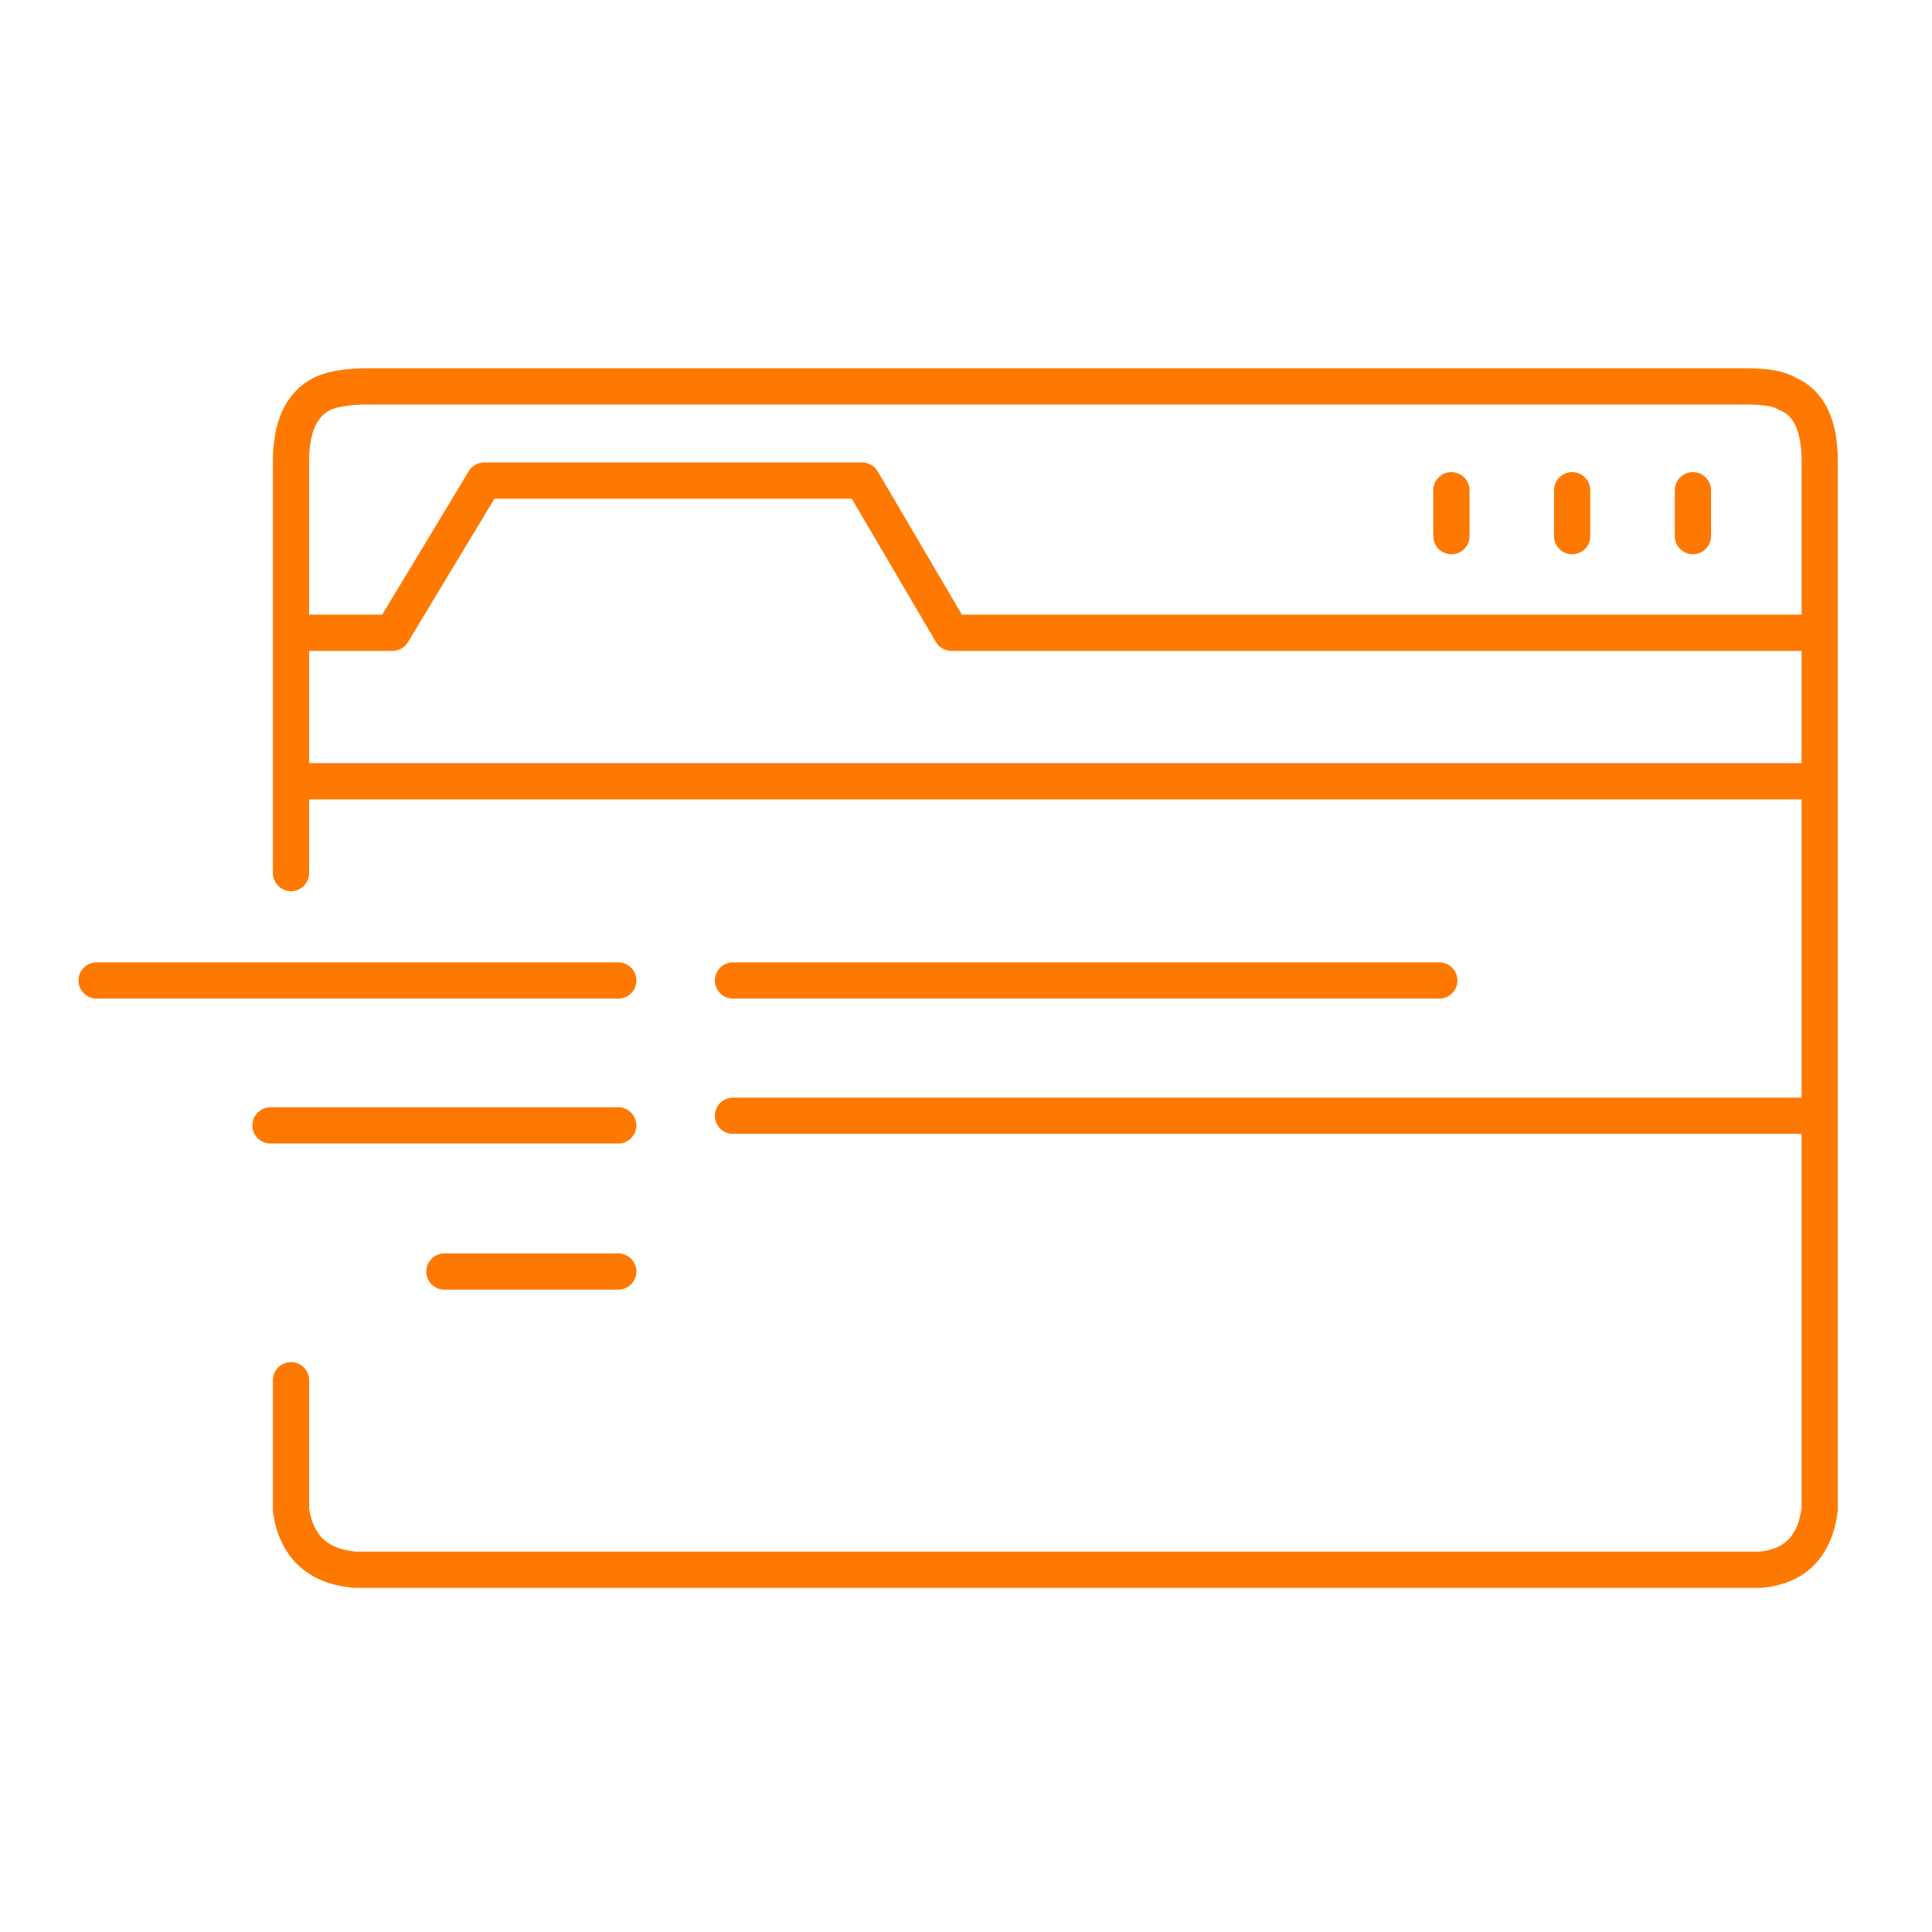<svg xmlns="http://www.w3.org/2000/svg" width="80" height="80"><path fill="none" stroke="#FF7800" stroke-linecap="round" stroke-linejoin="round" stroke-width="1.5" d="M12.05 32.35h63.3-63.3zm18.3 13.851h44.7-44.7zm0-5.601H59.6 30.35zM4 40.6h21.6H4zm21.6 6H11.199 25.6zm0 6.051h-7.2 7.2zm-13.55-16.5v-9.95 9.95zM65.1 20.3v1.901V20.3zm-5 0v1.901V20.3zm10 0v1.901V20.3zm5.25 5.901V62.5c-.2 1.534-1.017 2.368-2.45 2.5H14.699c-1.533-.132-2.416-.95-2.649-2.45v-5.399m1.3-40.851c-.867.434-1.3 1.367-1.3 2.8v7.101h4.2l3.8-6.3h15.649l3.701 6.3h35.95V19.1c0-1.5-.45-2.433-1.35-2.8-.301-.2-.867-.3-1.7-.3H15.25c-.834 0-1.467.1-1.9.3z"/></svg>